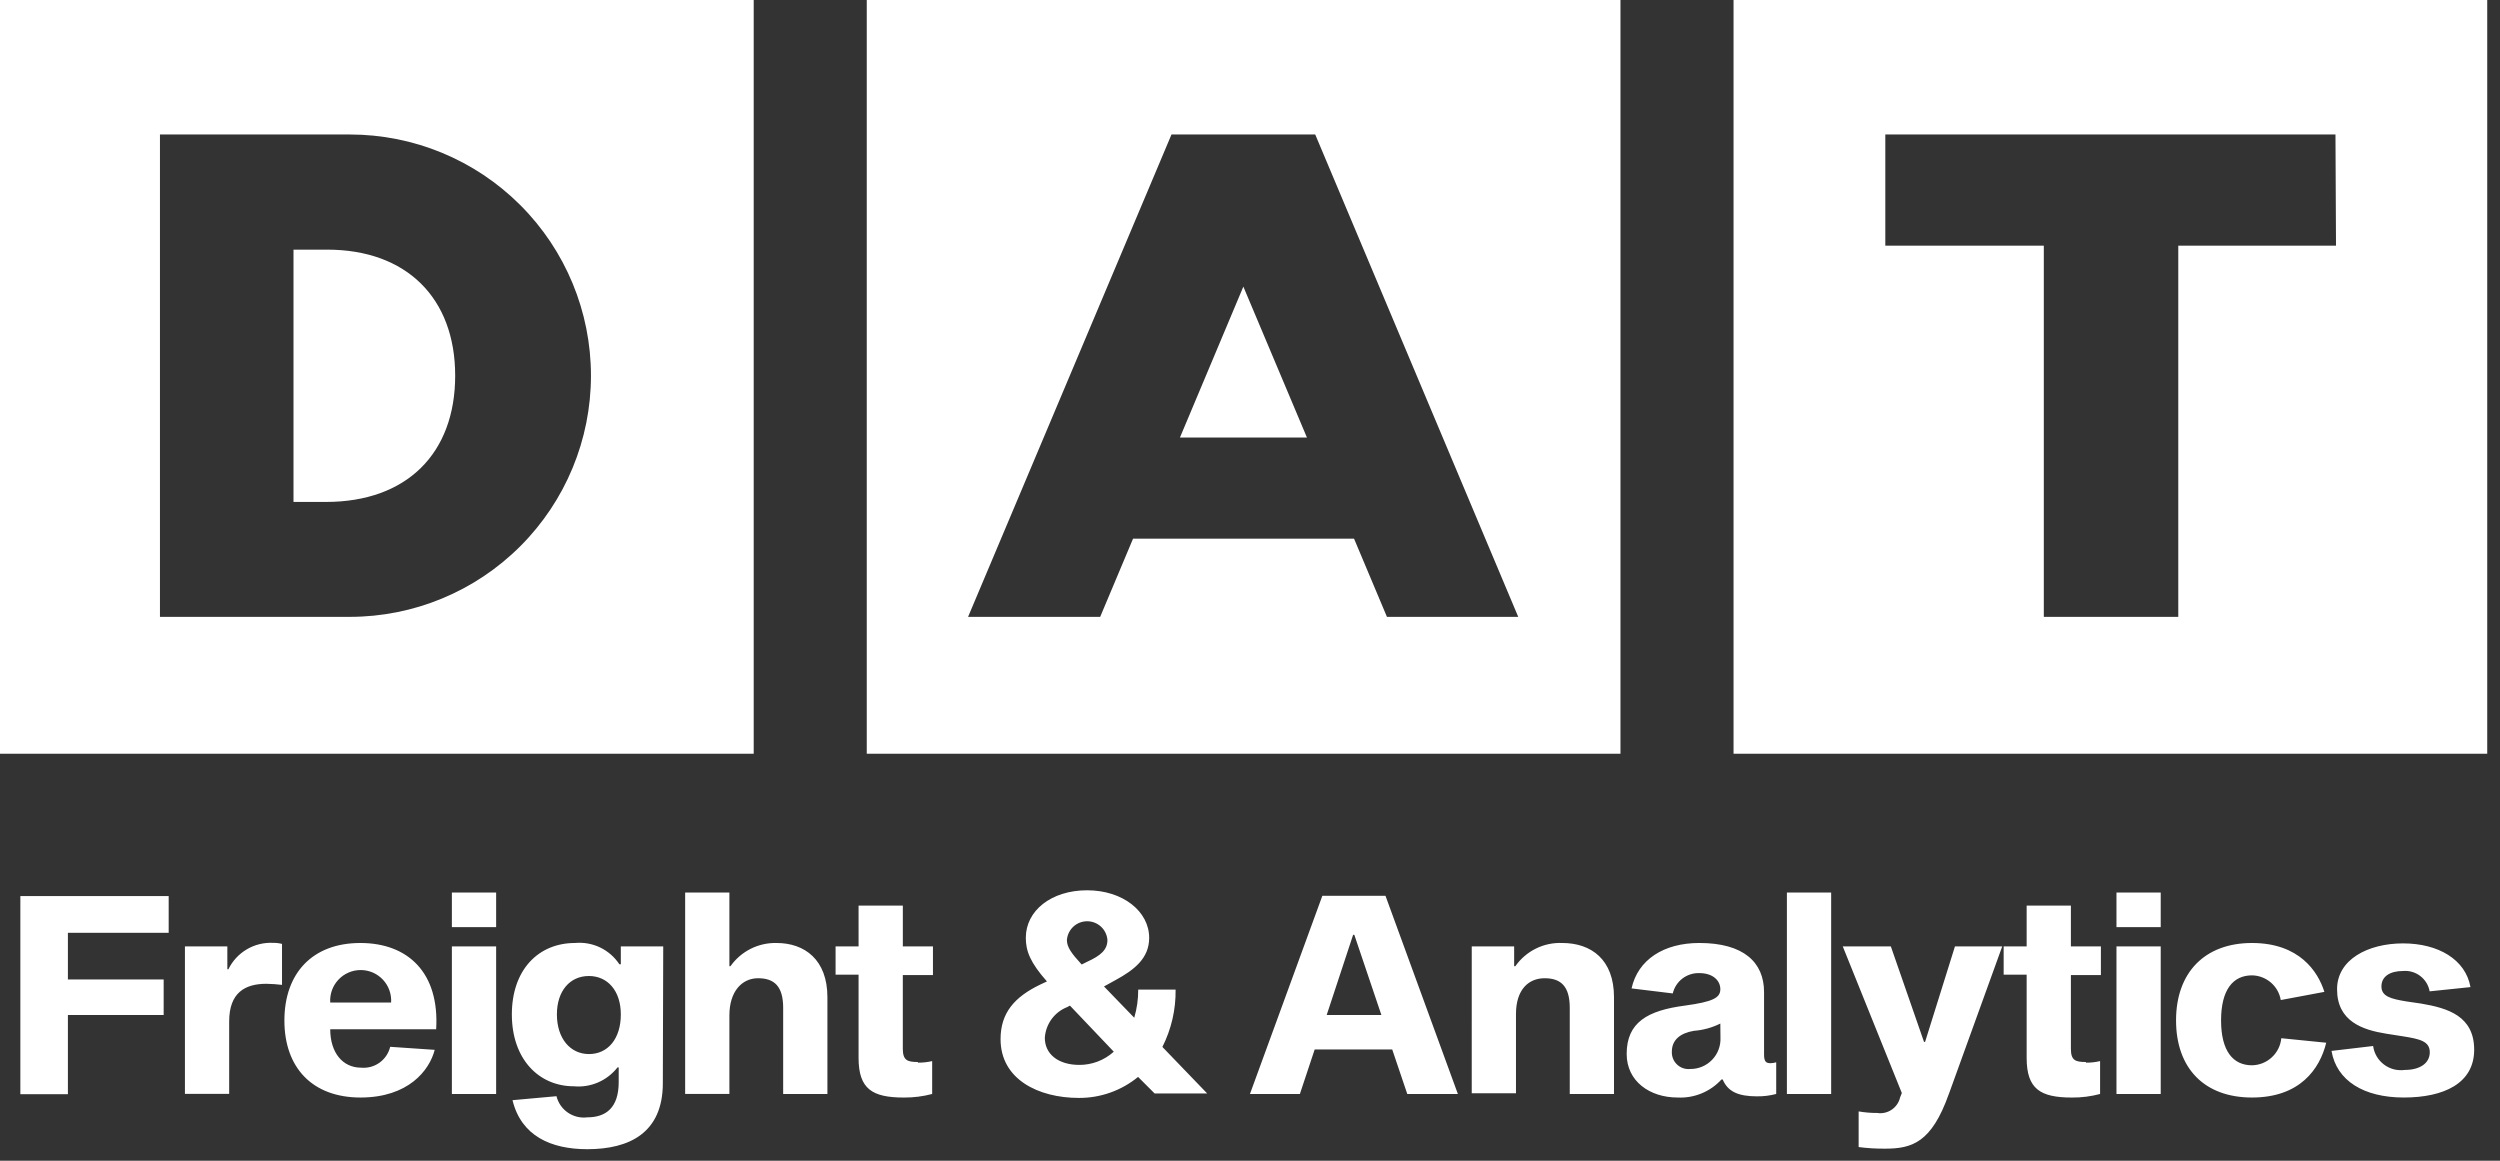 <svg _ngcontent-cxe-c65="" width="112" height="52" fill="none" viewBox="0 0 112 52" class="logo"><rect x="0" y="0" width="112" height="52" fill="#333333" stroke="none"/><g _ngcontent-cxe-c65="" fill="#fff"><path _ngcontent-cxe-c65="" d="M3.042 43.879h4.29v1.592h-4.29v3.55H.912v-8.876h6.645v1.645H3.042v2.089zM10.184 43.423h.048c.181-.372.468-.683.825-.893.356-.21.767-.311 1.18-.29.134-.002.268.014.397.047v1.835c-.234-.029-.469-.044-.704-.048-.953 0-1.663.397-1.663 1.687v3.243H8.285V42.4h1.9v1.023zM19.475 47.033c-.237.923-1.184 2.136-3.326 2.136-2.142 0-3.408-1.325-3.408-3.45 0-2.124 1.26-3.473 3.402-3.473 2.142 0 3.55 1.337 3.397 3.864h-4.746c0 1.047.556 1.722 1.385 1.722.293.026.586-.053.825-.225.239-.172.408-.424.477-.71l1.994.136zm-4.681-2.118h2.728c.012-.187-.014-.374-.077-.55-.063-.177-.161-.338-.29-.475-.127-.136-.282-.245-.453-.32-.172-.074-.357-.112-.544-.112-.187 0-.372.038-.544.113-.171.074-.326.183-.454.32-.128.136-.226.297-.29.474-.062.176-.088.363-.076.55zM22.227 39.985v1.55h-1.983v-1.55h1.983zm0 2.415v6.61h-1.983V42.4h1.983zM29.695 48.524c0 2.225-1.492 2.96-3.385 2.96-1.628 0-2.96-.593-3.35-2.196l1.97-.178c.075.3.256.56.51.735.255.175.564.25.87.212.834 0 1.408-.426 1.408-1.58v-.657h-.053c-.23.293-.528.524-.869.672-.341.148-.714.208-1.084.174-1.58 0-2.781-1.225-2.781-3.219 0-1.994 1.183-3.201 2.828-3.201.387-.037.776.033 1.126.2.35.169.649.428.863.753h.065v-.8h1.9l-.018 6.125zm-1.882-3.077c0-1.06-.592-1.722-1.432-1.722s-1.432.657-1.432 1.722.591 1.775 1.438 1.775c.846 0 1.426-.686 1.426-1.775zM32.724 43.287c.233-.33.543-.597.903-.779.36-.181.76-.272 1.163-.262 1.26 0 2.278.751 2.278 2.426v4.338h-1.982V45.15c0-.97-.403-1.325-1.125-1.325s-1.284.591-1.284 1.663v3.52h-1.982v-9.024h1.982v3.302h.047zM41.121 47.607c.216.002.43-.021.64-.07v1.473c-.413.11-.84.163-1.267.16-1.414 0-2.03-.38-2.03-1.776v-3.728h-1.03V42.4h1.03V40.57h1.983V42.4h1.349v1.284h-1.35v3.302c0 .52.208.592.675.592v.03zM50.986 48.246c-.747.613-1.685.946-2.651.941-1.817 0-3.51-.834-3.51-2.633 0-1.184.634-1.894 1.776-2.444l.302-.142c-.746-.84-.947-1.361-.947-1.953 0-1.219 1.142-2.13 2.746-2.13s2.781.947 2.781 2.13c0 .923-.674 1.438-1.509 1.894l-.515.284 1.355 1.402c.12-.41.18-.834.178-1.26h1.675c.013.891-.19 1.772-.592 2.568l2.006 2.083h-2.355l-.74-.74zm-2.651-.538c.577.006 1.135-.205 1.562-.592l-1.964-2.065-.119.065c-.282.11-.526.298-.704.542-.178.245-.283.535-.302.837 0 .722.592 1.213 1.55 1.213h-.023zm-.538-5.598c0 .32.195.591.662 1.1l.249-.124c.592-.272.905-.527.905-.976-.018-.229-.122-.441-.29-.597-.169-.155-.39-.241-.618-.241-.23 0-.45.086-.618.241-.168.156-.272.368-.29.597zM58.898 47.015l-.663 1.995h-2.237l3.243-8.877h2.829l3.243 8.877h-2.267l-.675-1.995h-3.473zm1.775-5.136h-.053l-1.184 3.592h2.45l-1.213-3.592zM67.887 43.287c.234-.335.55-.607.917-.789.367-.182.774-.269 1.183-.252 1.308 0 2.32.751 2.32 2.426v4.338h-1.982V45.15c0-.97-.403-1.325-1.125-1.325s-1.284.509-1.284 1.603v3.551h-1.982V42.4h1.9v.887h.053zM79.337 47.63c.08-.001.16-.015.237-.04v1.42c-.284.075-.576.111-.87.106-.828 0-1.302-.213-1.527-.757h-.053c-.248.272-.553.486-.894.626-.34.14-.709.203-1.077.184-1.236 0-2.278-.722-2.278-1.952 0-1.415.935-1.947 2.61-2.166 1.26-.172 1.586-.35 1.586-.734 0-.385-.326-.722-.947-.722-.272-.007-.538.08-.754.245-.215.166-.367.401-.43.666l-1.846-.225c.284-1.284 1.438-2.035 3.036-2.035 1.982 0 2.9.864 2.9 2.201v2.8c0 .325.1.384.284.384h.023zm-2.266-1.775c-.37.185-.772.295-1.184.326-.591.1-.988.39-.988.935-.005.107.014.213.053.312.04.099.101.188.179.262.077.073.17.13.27.164.101.035.208.047.315.037.183.003.365-.032.535-.103.17-.07.322-.175.45-.307s.227-.288.291-.46c.065-.172.094-.355.085-.538l-.006-.627zM82.036 39.985v9.025h-1.983v-9.025h1.983zM87.308 49.01c-.775 2.183-1.65 2.45-2.858 2.45-.396.003-.791-.02-1.183-.072v-1.597c.275.048.554.072.834.07.227.035.459-.018.649-.148s.323-.325.375-.55l.077-.195-2.646-6.568h2.154l1.486 4.278h.047l1.338-4.278h2.118l-2.39 6.61zM93.45 47.607c.214.003.427-.021.634-.07v1.473c-.411.11-.835.164-1.26.16-1.415 0-2.03-.38-2.03-1.776v-3.728h-1.03V42.4h1.03V40.57h1.982V42.4h1.344v1.284h-1.344v3.302c0 .52.201.592.675.592v.03zM96.8 39.985v1.55h-1.982v-1.55H96.8zm0 2.415v6.61h-1.982V42.4H96.8zM102.203 46.512l2.012.202c-.29 1.183-1.184 2.455-3.326 2.455-2.142 0-3.402-1.32-3.402-3.456s1.278-3.467 3.402-3.467c2.125 0 2.959 1.284 3.243 2.19l-1.953.366c-.052-.306-.21-.584-.445-.786-.236-.202-.534-.315-.845-.32-.84 0-1.385.633-1.385 2.017 0 1.385.545 2.012 1.385 2.012.33-.005.646-.132.888-.356.243-.224.394-.529.426-.857zM108.848 44.412c-.049-.272-.197-.516-.416-.684-.218-.169-.492-.25-.767-.228-.592 0-.977.243-.977.693 0 .45.432.556 1.101.668l.687.101c1.183.201 2.367.556 2.367 2.065 0 1.51-1.361 2.142-3.154 2.142-1.794 0-3.013-.757-3.237-2.088l1.864-.22c.022.164.077.322.16.465.084.142.195.267.327.366.132.1.282.172.442.214.161.04.327.05.491.027.68 0 1.118-.302 1.118-.793 0-.492-.449-.592-1.183-.71l-.758-.119c-1.077-.171-2.213-.556-2.213-1.994 0-1.331 1.385-2.053 2.959-2.053s2.799.721 3.018 1.958l-1.829.19zM0 0v33.766h33.766V0H0zm15.67 27.635H7.166V6.025h8.504c2.866 0 5.614 1.138 7.64 3.164 2.027 2.026 3.165 4.775 3.165 7.64 0 2.866-1.138 5.615-3.165 7.641-2.026 2.027-4.774 3.165-7.64 3.165z"></path><path _ngcontent-cxe-c65="" d="M14.658 11.184c3.55 0 5.734 2.166 5.734 5.646s-2.166 5.657-5.793 5.657h-1.45V11.184h1.509zM58.549 19.6h-5.687l2.84-6.759L58.55 19.6z"></path><path _ngcontent-cxe-c65="" d="M38.831 0v33.766h33.766V0H38.831zm23.304 27.635l-1.474-3.503h-9.9l-1.473 3.503H43.37l9.113-21.61h6.439l9.095 21.61h-5.882zM77.663 0v33.766h33.765V0H77.663zm26.99 11.007h-7.066v16.628h-6.024V11.007h-7.101V6.024h20.167l.024 4.983z"></path></g></svg>